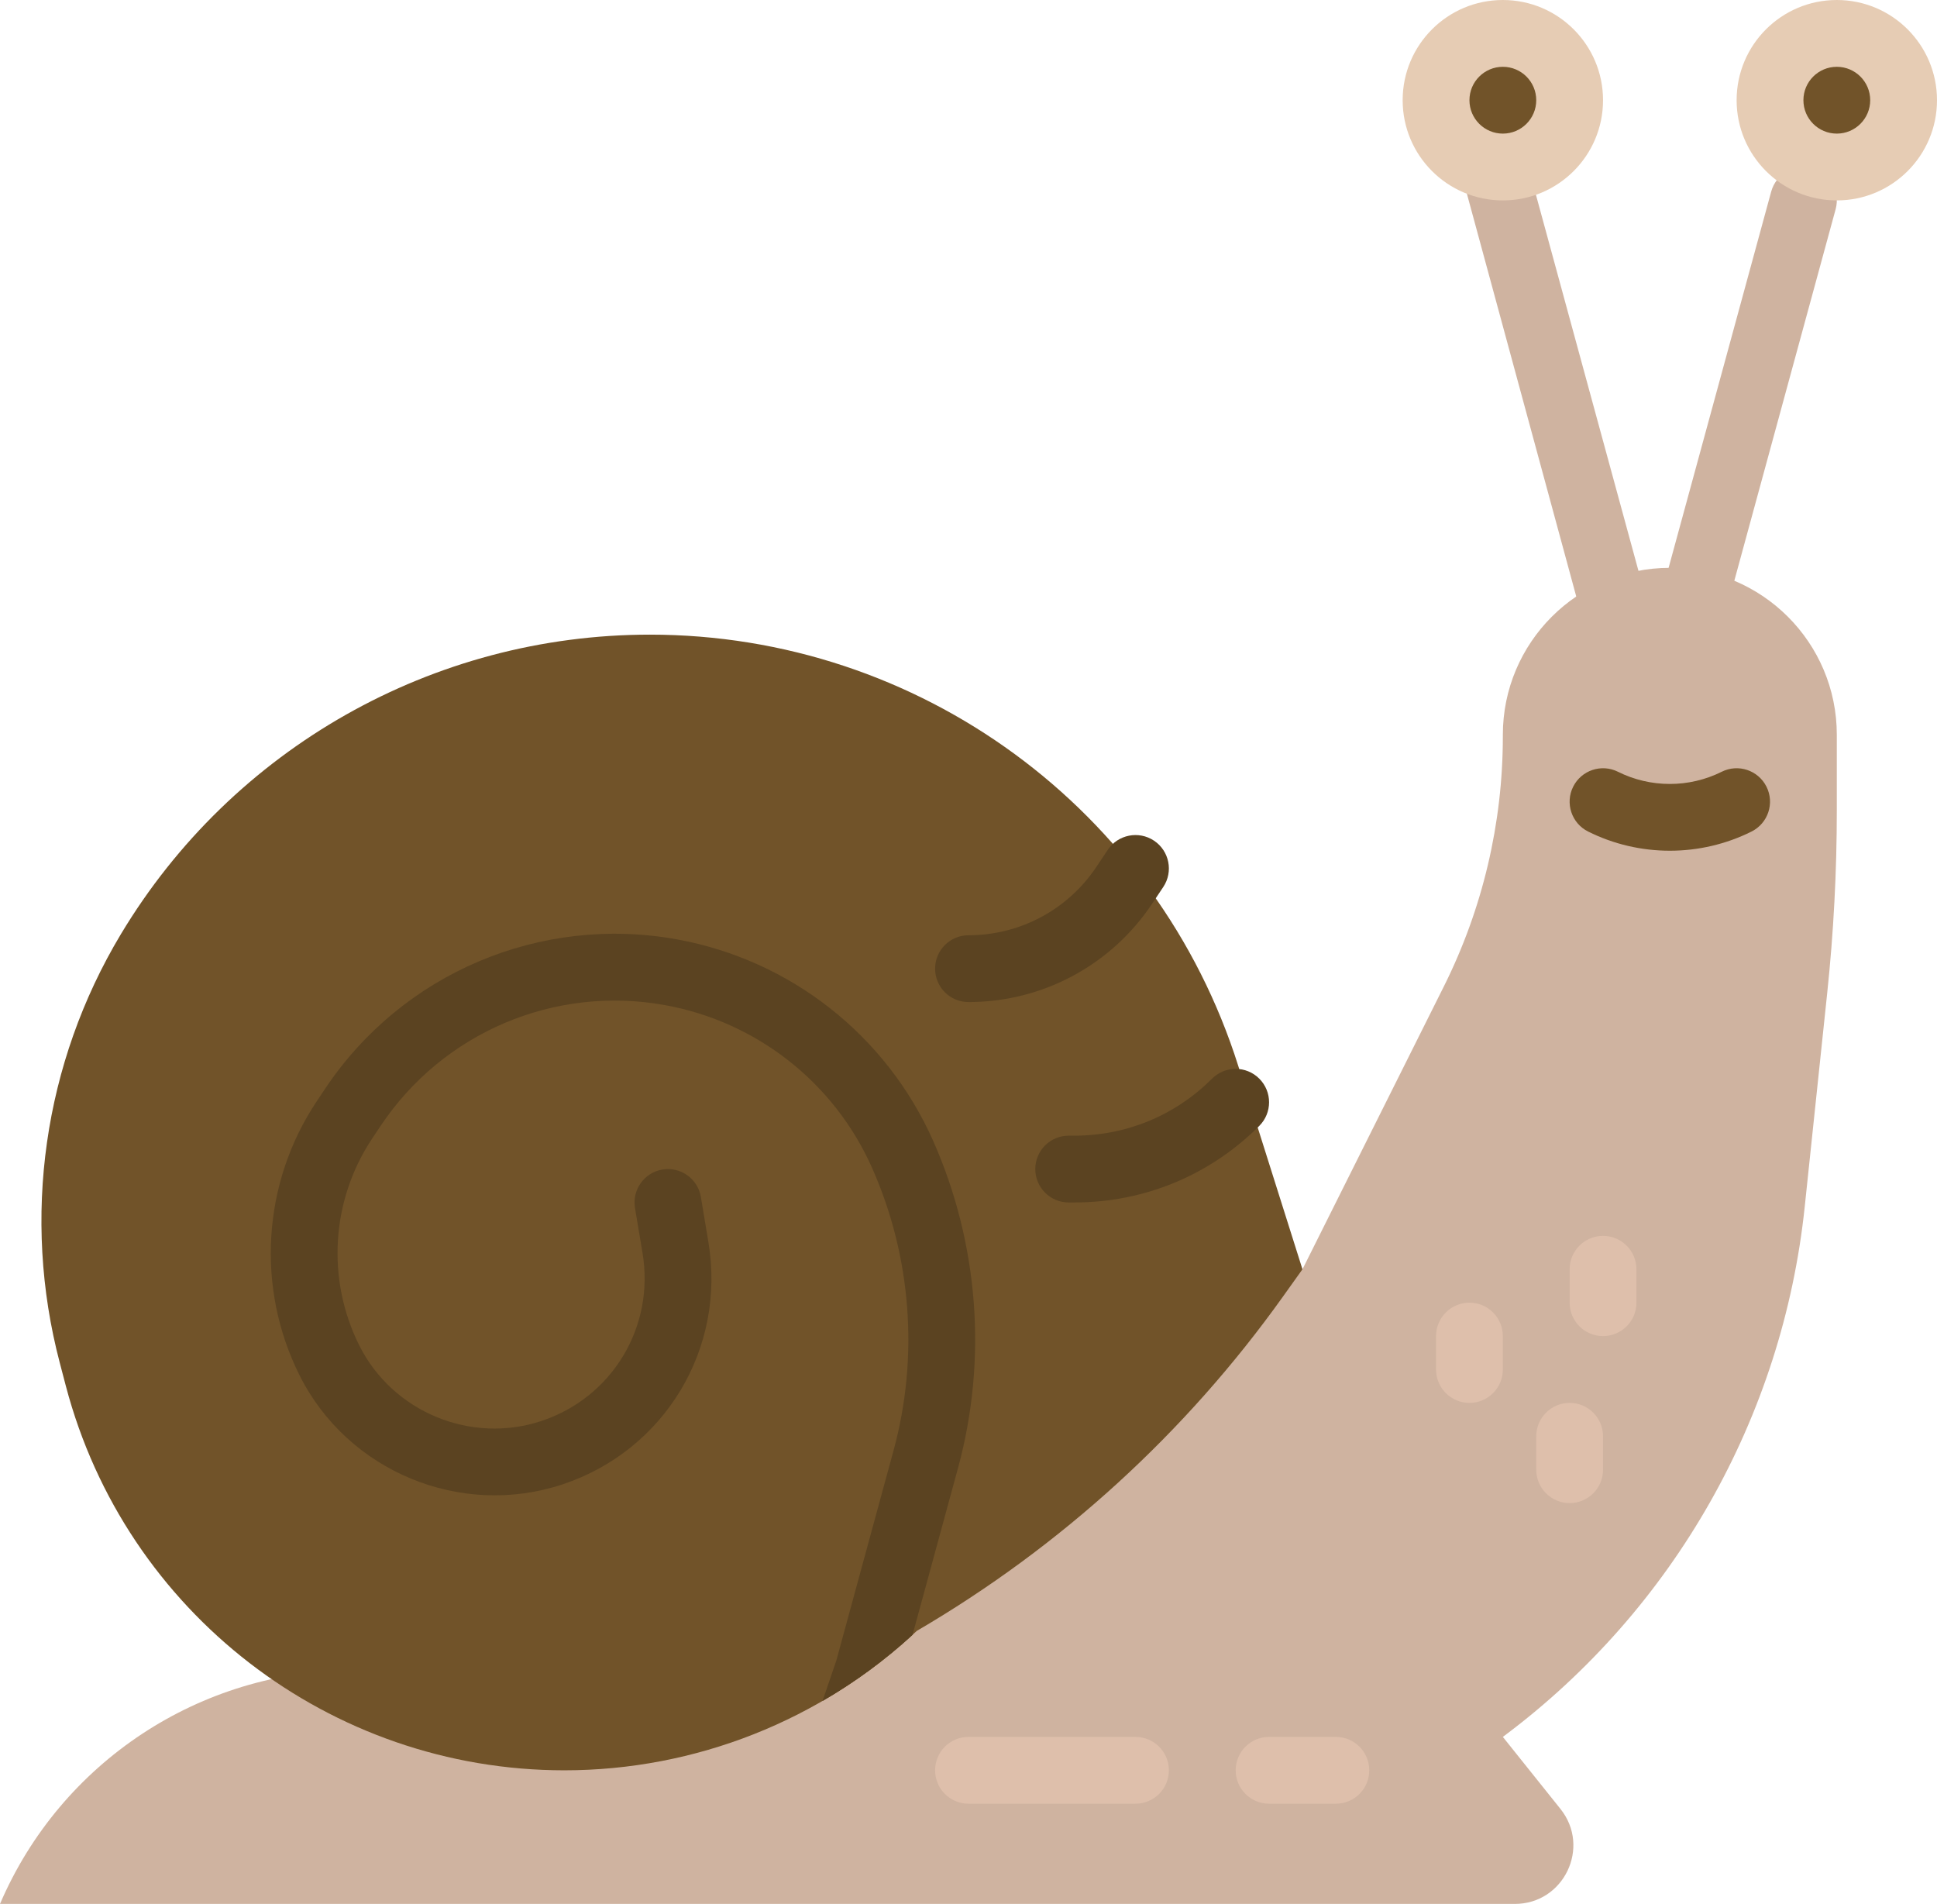 <?xml version="1.0" encoding="UTF-8" standalone="no"?><svg xmlns="http://www.w3.org/2000/svg" xmlns:xlink="http://www.w3.org/1999/xlink" contentScriptType="text/ecmascript" fill="#000000" width="464" zoomAndPan="magnify" contentStyleType="text/css" viewBox="24.0 24.0 464.0 456.0" height="456" preserveAspectRatio="xMidYMid meet" version="1"><g><g id="change1_1"><path fill="#cfb3a0" d="M 410.371 176.719 C 406.855 176.719 403.629 174.379 402.66 170.82 L 374.055 65.492 C 372.891 61.23 377.633 65.445 381.895 64.281 C 386.156 63.121 390.555 65.633 391.719 69.895 L 418.094 166.609 C 419.258 170.875 416.746 175.27 412.48 176.434 C 411.777 176.625 411.07 176.719 410.371 176.719"/></g><g id="change1_2"><path fill="#cfb3a0" d="M 428.574 180.574 C 427.879 180.574 427.172 180.48 426.465 180.289 C 422.203 179.129 419.691 174.73 420.852 170.465 L 448.281 69.895 C 449.445 65.633 453.848 63.121 458.105 64.281 C 462.367 65.445 464.883 69.844 463.719 74.105 L 436.289 174.676 C 435.32 178.234 432.094 180.574 428.574 180.574"/></g><g id="change1_3"><path fill="#cfb3a0" d="M 336 328 L 369.852 260.293 C 379.156 241.688 384 221.172 384 200.367 L 384 200 C 384 177.91 401.91 160 424 160 C 446.09 160 464 177.91 464 200 L 464 218.062 C 464 232.676 463.234 247.281 461.703 261.82 L 456.309 313.07 C 451.012 363.402 424.996 409.254 384.508 439.617 L 384 440 L 397.805 457.254 C 405.137 466.422 398.609 480 386.871 480 L 24 480 C 38.559 446.027 71.965 424 108.926 424 L 200 424 L 336 328"/></g><g id="change2_1"><path fill="#e6ccb4" d="M 360 48 C 360 34.746 370.746 24 384 24 C 397.254 24 408 34.746 408 48 C 408 61.254 397.254 72 384 72 C 370.746 72 360 61.254 360 48"/></g><g id="change2_2"><path fill="#e6ccb4" d="M 440 48 C 440 34.746 450.746 24 464 24 C 477.254 24 488 34.746 488 48 C 488 61.254 477.254 72 464 72 C 450.746 72 440 61.254 440 48"/></g><g id="change3_1"><path fill="#715329" d="M 159.176 448 C 190.543 448 220.734 436.062 243.617 414.609 C 278.148 394.43 308.02 367.176 331.262 334.633 L 336 328 L 320.617 279.289 C 301.199 217.805 244.16 176 179.684 176 L 179.68 176 C 127.766 176 79.656 203.238 52.945 247.758 C 34.438 278.605 29.164 315.617 38.32 350.41 L 39.777 355.957 C 54.051 410.195 103.09 448 159.176 448"/></g><g id="change3_2"><path fill="#715329" d="M 253.48 375.641 L 242.602 415.539 C 235.961 421.641 228.73 426.93 221.039 431.379 L 224.352 421.66 L 238.039 371.43 C 244.16 349 242.328 324.941 232.891 303.691 C 223.82 283.289 205.289 268.73 183.328 264.738 C 156.852 259.922 130.09 271.281 115.16 293.68 L 113.141 296.711 C 103.328 311.43 102.148 330.398 110.059 346.23 C 118.039 362.18 136.809 369.961 153.738 364.32 C 170.68 358.672 180.852 341.781 177.922 324.16 L 176.109 313.32 C 175.379 308.961 178.328 304.84 182.68 304.109 C 187.039 303.379 191.172 306.328 191.891 310.68 L 193.699 321.531 C 197.941 346.969 183.262 371.352 158.801 379.5 C 134.371 387.641 107.262 376.422 95.75 353.379 C 85.27 332.441 86.84 307.32 99.832 287.828 L 101.852 284.801 C 120.32 257.09 153.43 243.039 186.191 248.988 C 213.371 253.941 236.289 271.949 247.512 297.191 C 258.441 321.801 260.57 349.66 253.48 375.641"/></g><g id="change3_3"><path fill="#715329" d="M 376 48 C 376 43.582 379.582 40 384 40 C 388.418 40 392 43.582 392 48 C 392 52.418 388.418 56 384 56 C 379.582 56 376 52.418 376 48"/></g><g id="change3_4"><path fill="#715329" d="M 456 48 C 456 43.582 459.582 40 464 40 C 468.418 40 472 43.582 472 48 C 472 52.418 468.418 56 464 56 C 459.582 56 456 52.418 456 48"/></g><g id="change4_1"><path fill="#5b4321" d="M 281.371 312 L 280 312 C 275.582 312 272 308.418 272 304 C 272 299.582 275.582 296 280 296 L 281.371 296 C 293.828 296 305.535 291.148 314.344 282.344 C 317.469 279.219 322.531 279.219 325.656 282.344 C 328.781 285.469 328.781 290.531 325.656 293.656 C 313.828 305.484 298.102 312 281.371 312"/></g><g id="change4_2"><path fill="#5b4321" d="M 256 264 C 251.582 264 248 260.418 248 256 C 248 251.582 251.582 248 256 248 C 268.348 248 279.809 241.867 286.656 231.594 L 289.344 227.562 C 291.793 223.887 296.762 222.895 300.438 225.344 C 304.113 227.793 305.105 232.762 302.656 236.438 L 299.969 240.469 C 290.145 255.203 273.707 264 256 264"/></g><g id="change5_1"><path fill="#debfab" d="M 408 344 C 403.582 344 400 340.418 400 336 L 400 328 C 400 323.582 403.582 320 408 320 C 412.418 320 416 323.582 416 328 L 416 336 C 416 340.418 412.418 344 408 344"/></g><g id="change5_2"><path fill="#debfab" d="M 376 360 C 371.582 360 368 356.418 368 352 L 368 344 C 368 339.582 371.582 336 376 336 C 380.418 336 384 339.582 384 344 L 384 352 C 384 356.418 380.418 360 376 360"/></g><g id="change5_3"><path fill="#debfab" d="M 400 384 C 395.582 384 392 380.418 392 376 L 392 368 C 392 363.582 395.582 360 400 360 C 404.418 360 408 363.582 408 368 L 408 376 C 408 380.418 404.418 384 400 384"/></g><g id="change5_4"><path fill="#debfab" d="M 344 456 L 328 456 C 323.582 456 320 452.418 320 448 C 320 443.582 323.582 440 328 440 L 344 440 C 348.418 440 352 443.582 352 448 C 352 452.418 348.418 456 344 456"/></g><g id="change5_5"><path fill="#debfab" d="M 296 456 L 256 456 C 251.582 456 248 452.418 248 448 C 248 443.582 251.582 440 256 440 L 296 440 C 300.418 440 304 443.582 304 448 C 304 452.418 300.418 456 296 456"/></g><g id="change3_5"><path fill="#715329" d="M 424 227.754 C 417.277 227.754 410.551 226.219 404.422 223.156 C 400.469 221.18 398.867 216.375 400.844 212.422 C 402.82 208.473 407.625 206.867 411.578 208.844 C 419.355 212.734 428.645 212.734 436.422 208.844 C 440.375 206.867 445.18 208.473 447.156 212.422 C 449.133 216.375 447.531 221.18 443.578 223.156 C 437.449 226.219 430.723 227.754 424 227.754"/></g><g id="change4_3"><path fill="#5b4321" d="M 253.48 375.641 L 242.602 415.539 C 235.961 421.641 228.73 426.93 221.039 431.379 L 224.352 421.66 L 238.039 371.43 C 244.16 349 242.328 324.941 232.891 303.691 C 223.82 283.289 205.289 268.73 183.328 264.738 C 156.852 259.922 130.09 271.281 115.16 293.68 L 113.141 296.711 C 103.328 311.43 102.148 330.398 110.059 346.23 C 118.039 362.18 136.809 369.961 153.738 364.32 C 170.68 358.672 180.852 341.781 177.922 324.16 L 176.109 313.32 C 175.379 308.961 178.328 304.84 182.68 304.109 C 187.039 303.379 191.172 306.328 191.891 310.68 L 193.699 321.531 C 197.941 346.969 183.262 371.352 158.801 379.5 C 134.371 387.641 107.262 376.422 95.75 353.379 C 85.27 332.441 86.84 307.32 99.832 287.828 L 101.852 284.801 C 120.32 257.09 153.43 243.039 186.191 248.988 C 213.371 253.941 236.289 271.949 247.512 297.191 C 258.441 321.801 260.57 349.66 253.48 375.641"/></g></g></svg>